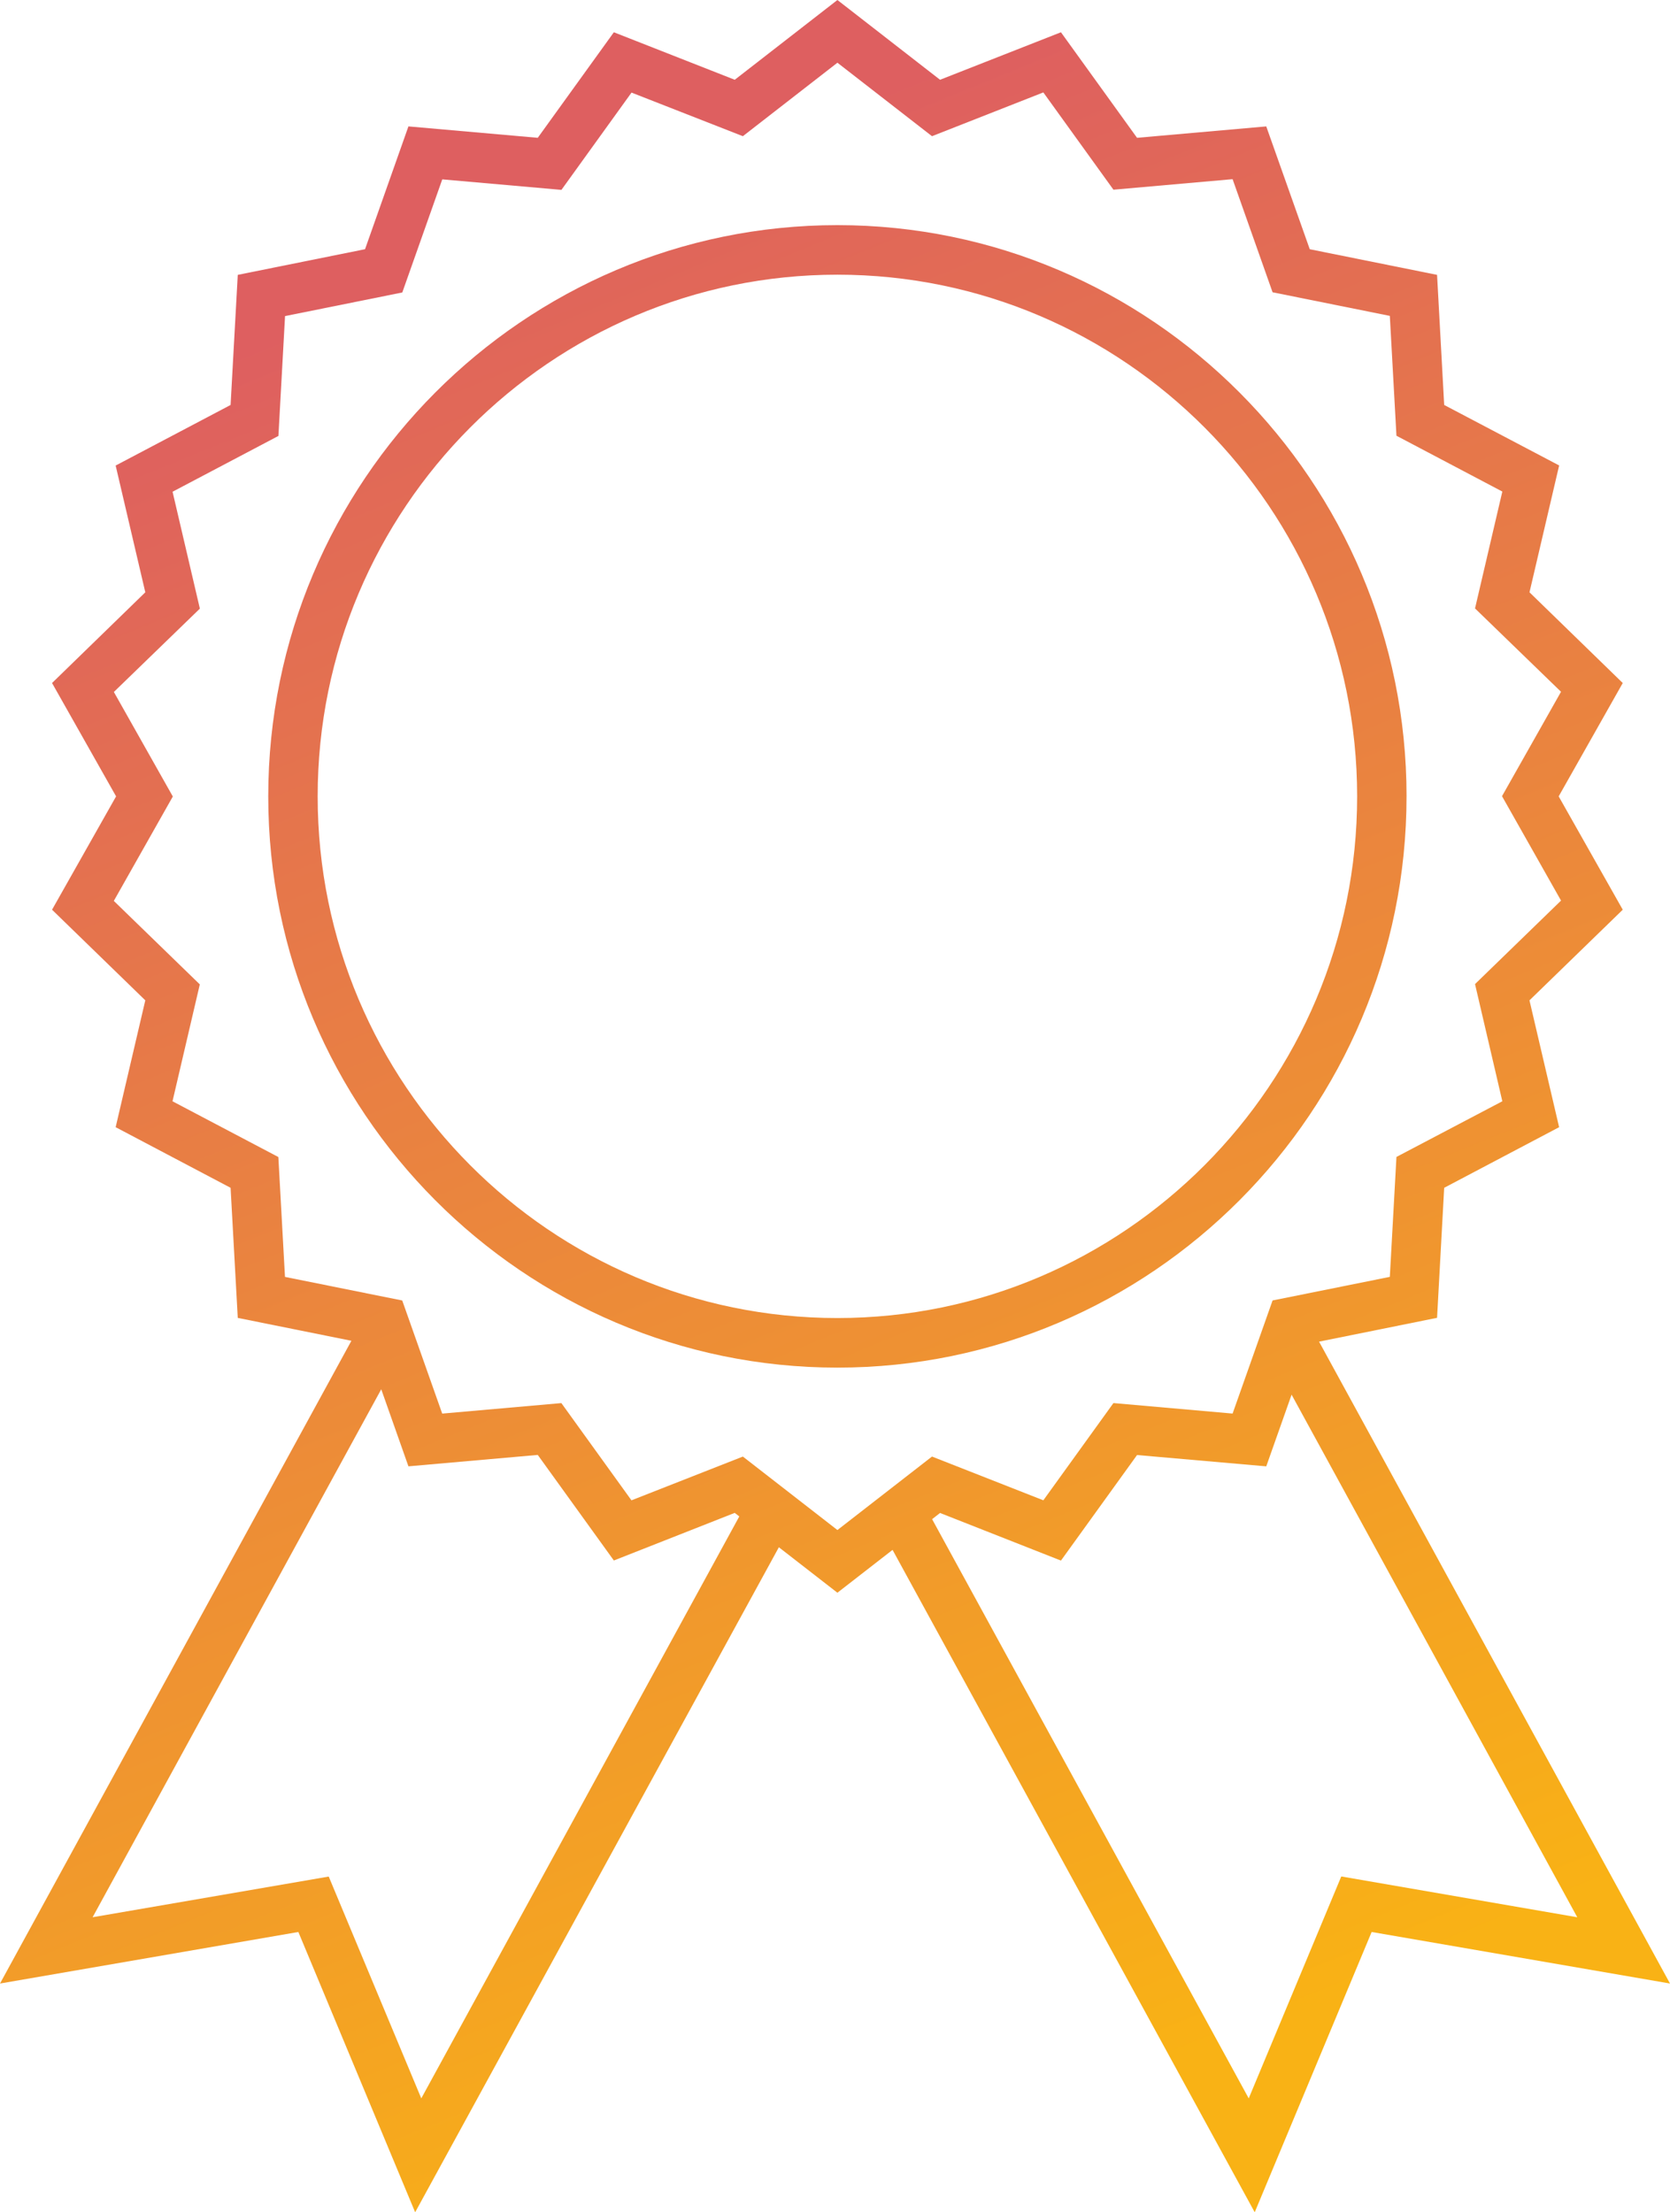 <svg width="114" height="151" xmlns="http://www.w3.org/2000/svg"><defs><linearGradient x1="95.459%" y1="159.883%" x2="25.632%" y2="-8.899%" id="a"><stop stop-color="#F9B215" offset="0%"/><stop stop-color="#DE5F60" offset="100%"/></linearGradient><linearGradient x1="61.018%" y1="96.54%" x2="33.696%" y2="9.375%" id="b"><stop stop-color="#F9B215" offset="0%"/><stop stop-color="#DE5F60" offset="100%"/></linearGradient></defs><g fill-rule="nonzero" fill="none"><path d="M96.016 54.357c0-21.5-17.43-38.99-38.851-38.99s-38.853 17.49-38.853 38.99c0 21.5 17.43 38.991 38.853 38.991 21.423 0 38.85-17.491 38.85-38.991zM57.165 89.964c-19.565 0-35.48-15.974-35.48-35.607 0-19.634 15.915-35.608 35.48-35.608 19.565 0 35.478 15.974 35.478 35.608 0 19.633-15.921 35.607-35.478 35.607z" fill="url(#a)"/><path d="M90.044 91.575l8.055-1.626.486-8.875 7.846-4.137-2.024-8.658 6.368-6.186-4.374-7.736 4.374-7.737-6.366-6.192 2.024-8.658-7.848-4.129-.486-8.88-8.69-1.75-2.97-8.383-8.82.778-5.195-7.204-8.253 3.243L57.165 0l-7.008 5.445-8.253-3.243-5.195 7.204-8.828-.778-2.962 8.382-8.688 1.751-.49 8.88-7.846 4.135 2.024 8.652-6.366 6.192 4.372 7.737-4.372 7.736 6.366 6.186-2.024 8.658 7.846 4.137.49 8.88 7.757 1.562L0 135.387l20.367-3.518L28.34 151l24.828-45.391 3.996 3.104 3.765-2.925L85.651 151l7.982-19.131L114 135.387 90.044 91.575zm-61.286 51.65l-6.318-15.139-16.118 2.777 19.703-36.036 1.856 5.258 8.828-.778 5.195 7.206 8.25-3.25.312.243-21.708 39.72zM50.709 99.42l-7.603 2.986-4.785-6.637-8.134.717-2.729-7.72-8.004-1.61-.452-8.182-7.226-3.805 1.864-7.978-5.87-5.699 4.028-7.126-4.025-7.135 5.871-5.689-1.864-7.978 7.226-3.809.452-8.18 8.004-1.612 2.729-7.72 8.134.717L43.11 6.32l7.6 2.976 6.455-5.015 6.456 5.015 7.6-2.988 4.786 6.64 8.134-.718 2.729 7.72 8.004 1.611.452 8.181 7.228 3.81-1.864 7.977 5.87 5.689-4.028 7.126 4.029 7.127-5.871 5.699 1.864 7.998-7.228 3.8-.452 8.186-8.004 1.611-2.729 7.72-8.134-.717-4.785 6.637-7.601-2.986-6.456 5.016-6.456-5.016zm40.851 28.659l-6.318 15.147-21.613-39.534.542-.423 8.253 3.25 5.195-7.205 8.82.772 1.729-4.892 19.502 35.67-16.11-2.785z" fill="url(#b)"/></g></svg>